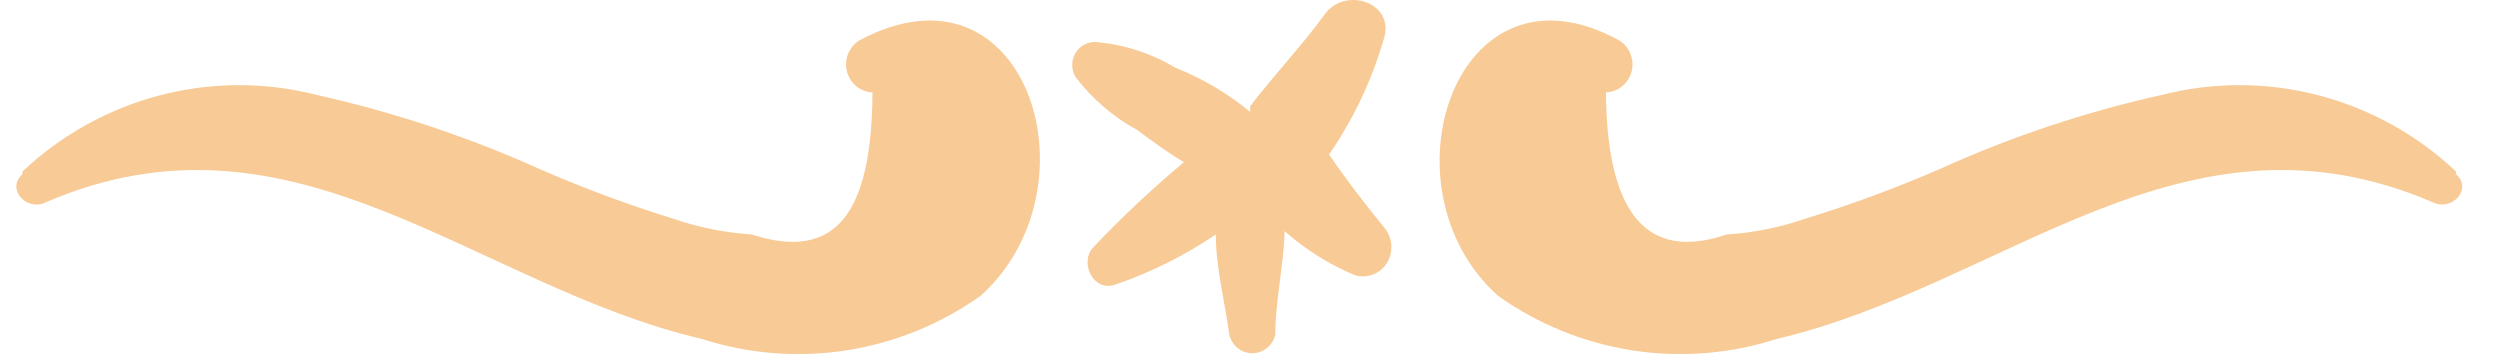 <svg width="28" height="4" viewBox="0 0 28 4" fill="none" xmlns="http://www.w3.org/2000/svg">
<g id="Frame 23">
<path id="Vector" d="M0.252 1.921C0.687 1.51 1.217 1.217 1.793 1.067C2.37 0.917 2.974 0.916 3.55 1.064C4.406 1.255 5.24 1.532 6.041 1.892C6.535 2.108 7.04 2.295 7.554 2.454C7.834 2.55 8.125 2.607 8.419 2.626C9.359 2.93 9.763 2.397 9.772 1.035C9.706 1.032 9.643 1.008 9.591 0.966C9.539 0.924 9.503 0.866 9.486 0.801C9.469 0.736 9.473 0.667 9.498 0.605C9.522 0.543 9.566 0.49 9.622 0.454C11.502 -0.555 12.329 2.102 10.985 3.311C10.537 3.63 10.022 3.839 9.481 3.924C8.94 4.008 8.386 3.965 7.864 3.797C5.299 3.197 3.297 1.054 0.496 2.273C0.299 2.359 0.064 2.121 0.252 1.95L0.252 1.921Z" fill="#F8CA95"/>
<path id="Vector_2" d="M27.508 1.921C27.072 1.51 26.542 1.217 25.966 1.067C25.39 0.917 24.786 0.916 24.209 1.064C23.356 1.253 22.525 1.531 21.728 1.892C21.231 2.108 20.722 2.295 20.205 2.454C19.926 2.55 19.635 2.607 19.34 2.626C18.448 2.93 17.996 2.397 17.987 1.035C18.053 1.032 18.117 1.008 18.168 0.966C18.22 0.924 18.257 0.866 18.274 0.801C18.291 0.736 18.286 0.667 18.262 0.605C18.237 0.543 18.194 0.49 18.137 0.454C16.305 -0.555 15.431 2.102 16.775 3.311C17.223 3.63 17.738 3.839 18.279 3.924C18.82 4.008 19.373 3.965 19.895 3.797C22.461 3.197 24.463 1.054 27.264 2.273C27.461 2.359 27.696 2.121 27.508 1.95L27.508 1.921Z" fill="#F8CA95"/>
<path id="Vector_3" d="M12.047 0.864C12.233 1.107 12.466 1.308 12.733 1.454C12.902 1.578 13.081 1.711 13.26 1.816C12.904 2.114 12.565 2.432 12.245 2.769C12.085 2.94 12.245 3.273 12.489 3.188C12.888 3.052 13.267 2.863 13.617 2.626C13.617 2.997 13.72 3.388 13.767 3.74C13.779 3.801 13.811 3.856 13.858 3.895C13.905 3.935 13.964 3.956 14.026 3.956C14.087 3.956 14.146 3.935 14.193 3.895C14.24 3.856 14.273 3.801 14.284 3.74C14.284 3.369 14.378 2.969 14.387 2.588C14.622 2.796 14.889 2.963 15.177 3.083C15.246 3.103 15.32 3.099 15.386 3.071C15.453 3.043 15.508 2.994 15.543 2.93C15.576 2.868 15.589 2.798 15.581 2.728C15.572 2.658 15.543 2.592 15.496 2.54C15.28 2.273 15.073 2.007 14.886 1.73C15.156 1.338 15.362 0.904 15.496 0.445C15.637 0.026 15.064 -0.155 14.838 0.159C14.613 0.473 14.275 0.835 14.002 1.188L14.002 1.254C13.751 1.046 13.468 0.879 13.166 0.759C12.902 0.601 12.606 0.503 12.301 0.473C12.253 0.466 12.204 0.472 12.159 0.492C12.115 0.512 12.077 0.545 12.05 0.586C12.024 0.627 12.009 0.675 12.009 0.724C12.008 0.774 12.021 0.822 12.047 0.864Z" fill="#F8CA95"/>
</g>
</svg>
